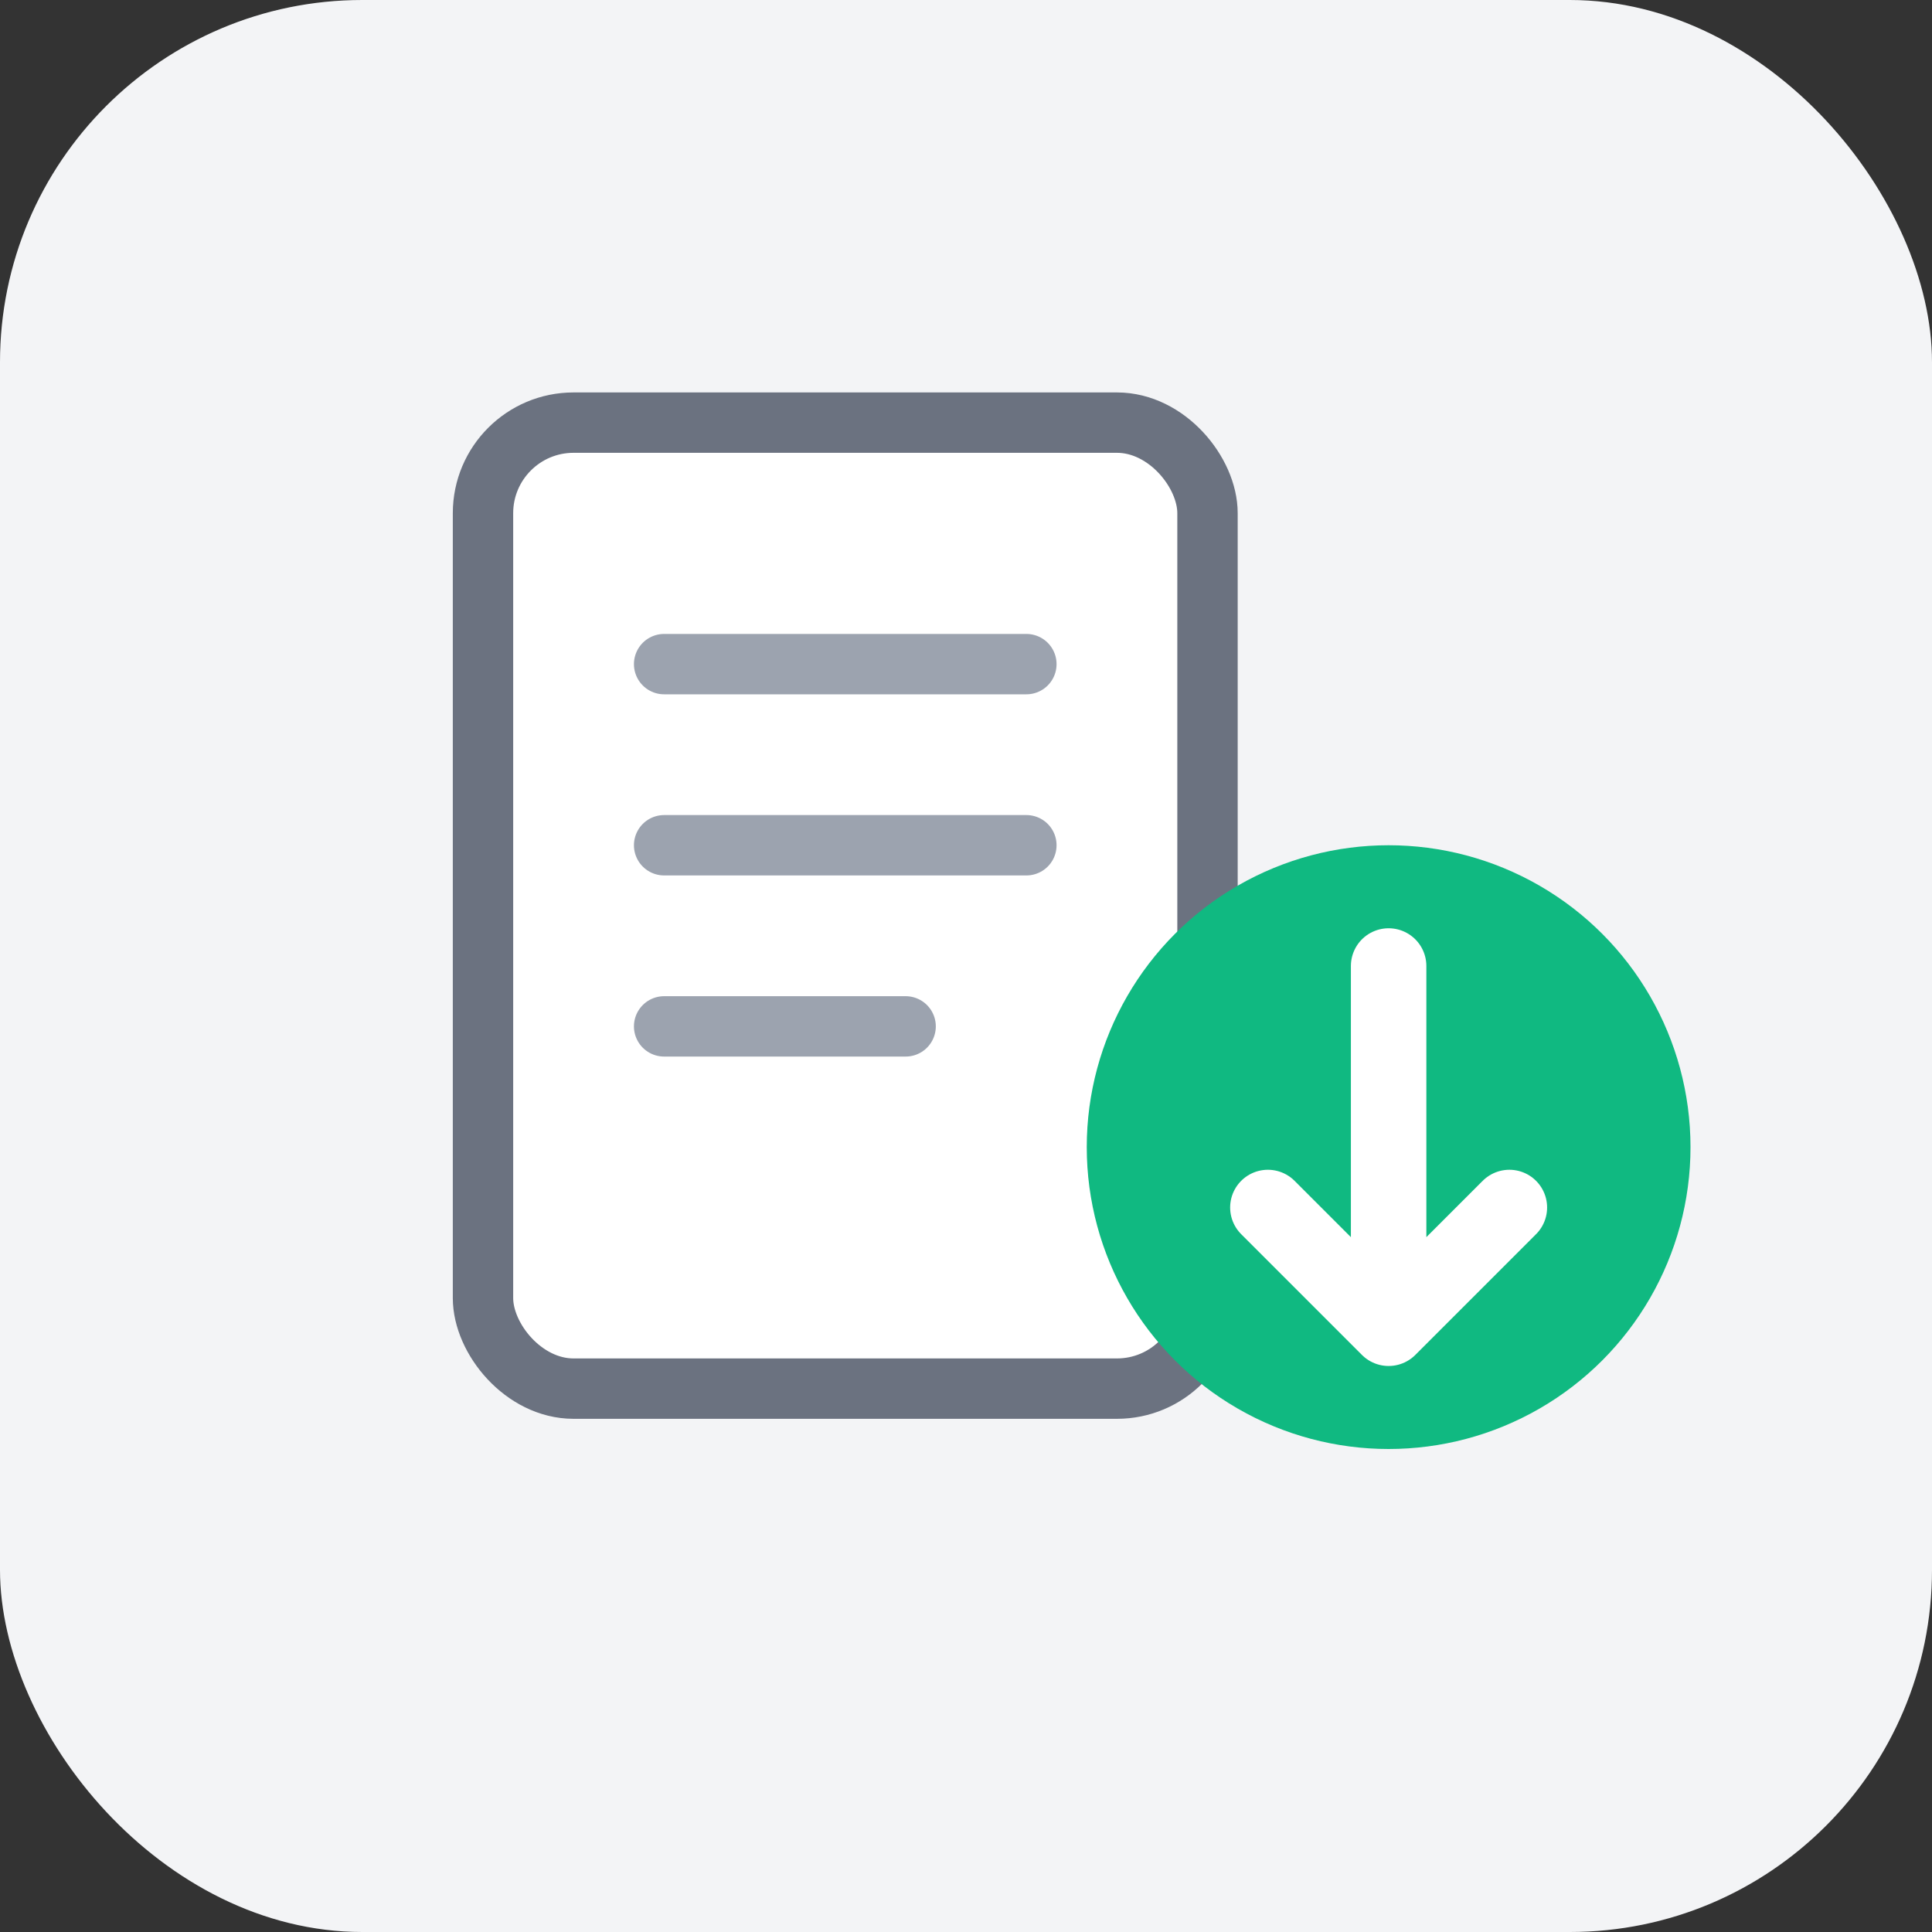 <svg width="64" height="64" viewBox="0 0 64 64" fill="none" xmlns="http://www.w3.org/2000/svg">
  <rect x="0" y="0" width="64" height="64" fill="#333333" stroke="none"/>
  <rect width="64" height="64" rx="12" fill="#F3F4F6"/>
  <rect x="16" y="14" width="24" height="32" rx="3" fill="white" stroke="#6B7280" stroke-width="2"/>
  <path d="M22 22H34M22 28H34M22 34H30" stroke="#9CA3AF" stroke-width="2" stroke-linecap="round"/>
  <circle cx="46" cy="38" r="10" fill="#10B981"/>
  <path d="M46 32V44M46 44L42 40M46 44L50 40" stroke="white" stroke-width="2.5" stroke-linecap="round" stroke-linejoin="round"/>
</svg>
